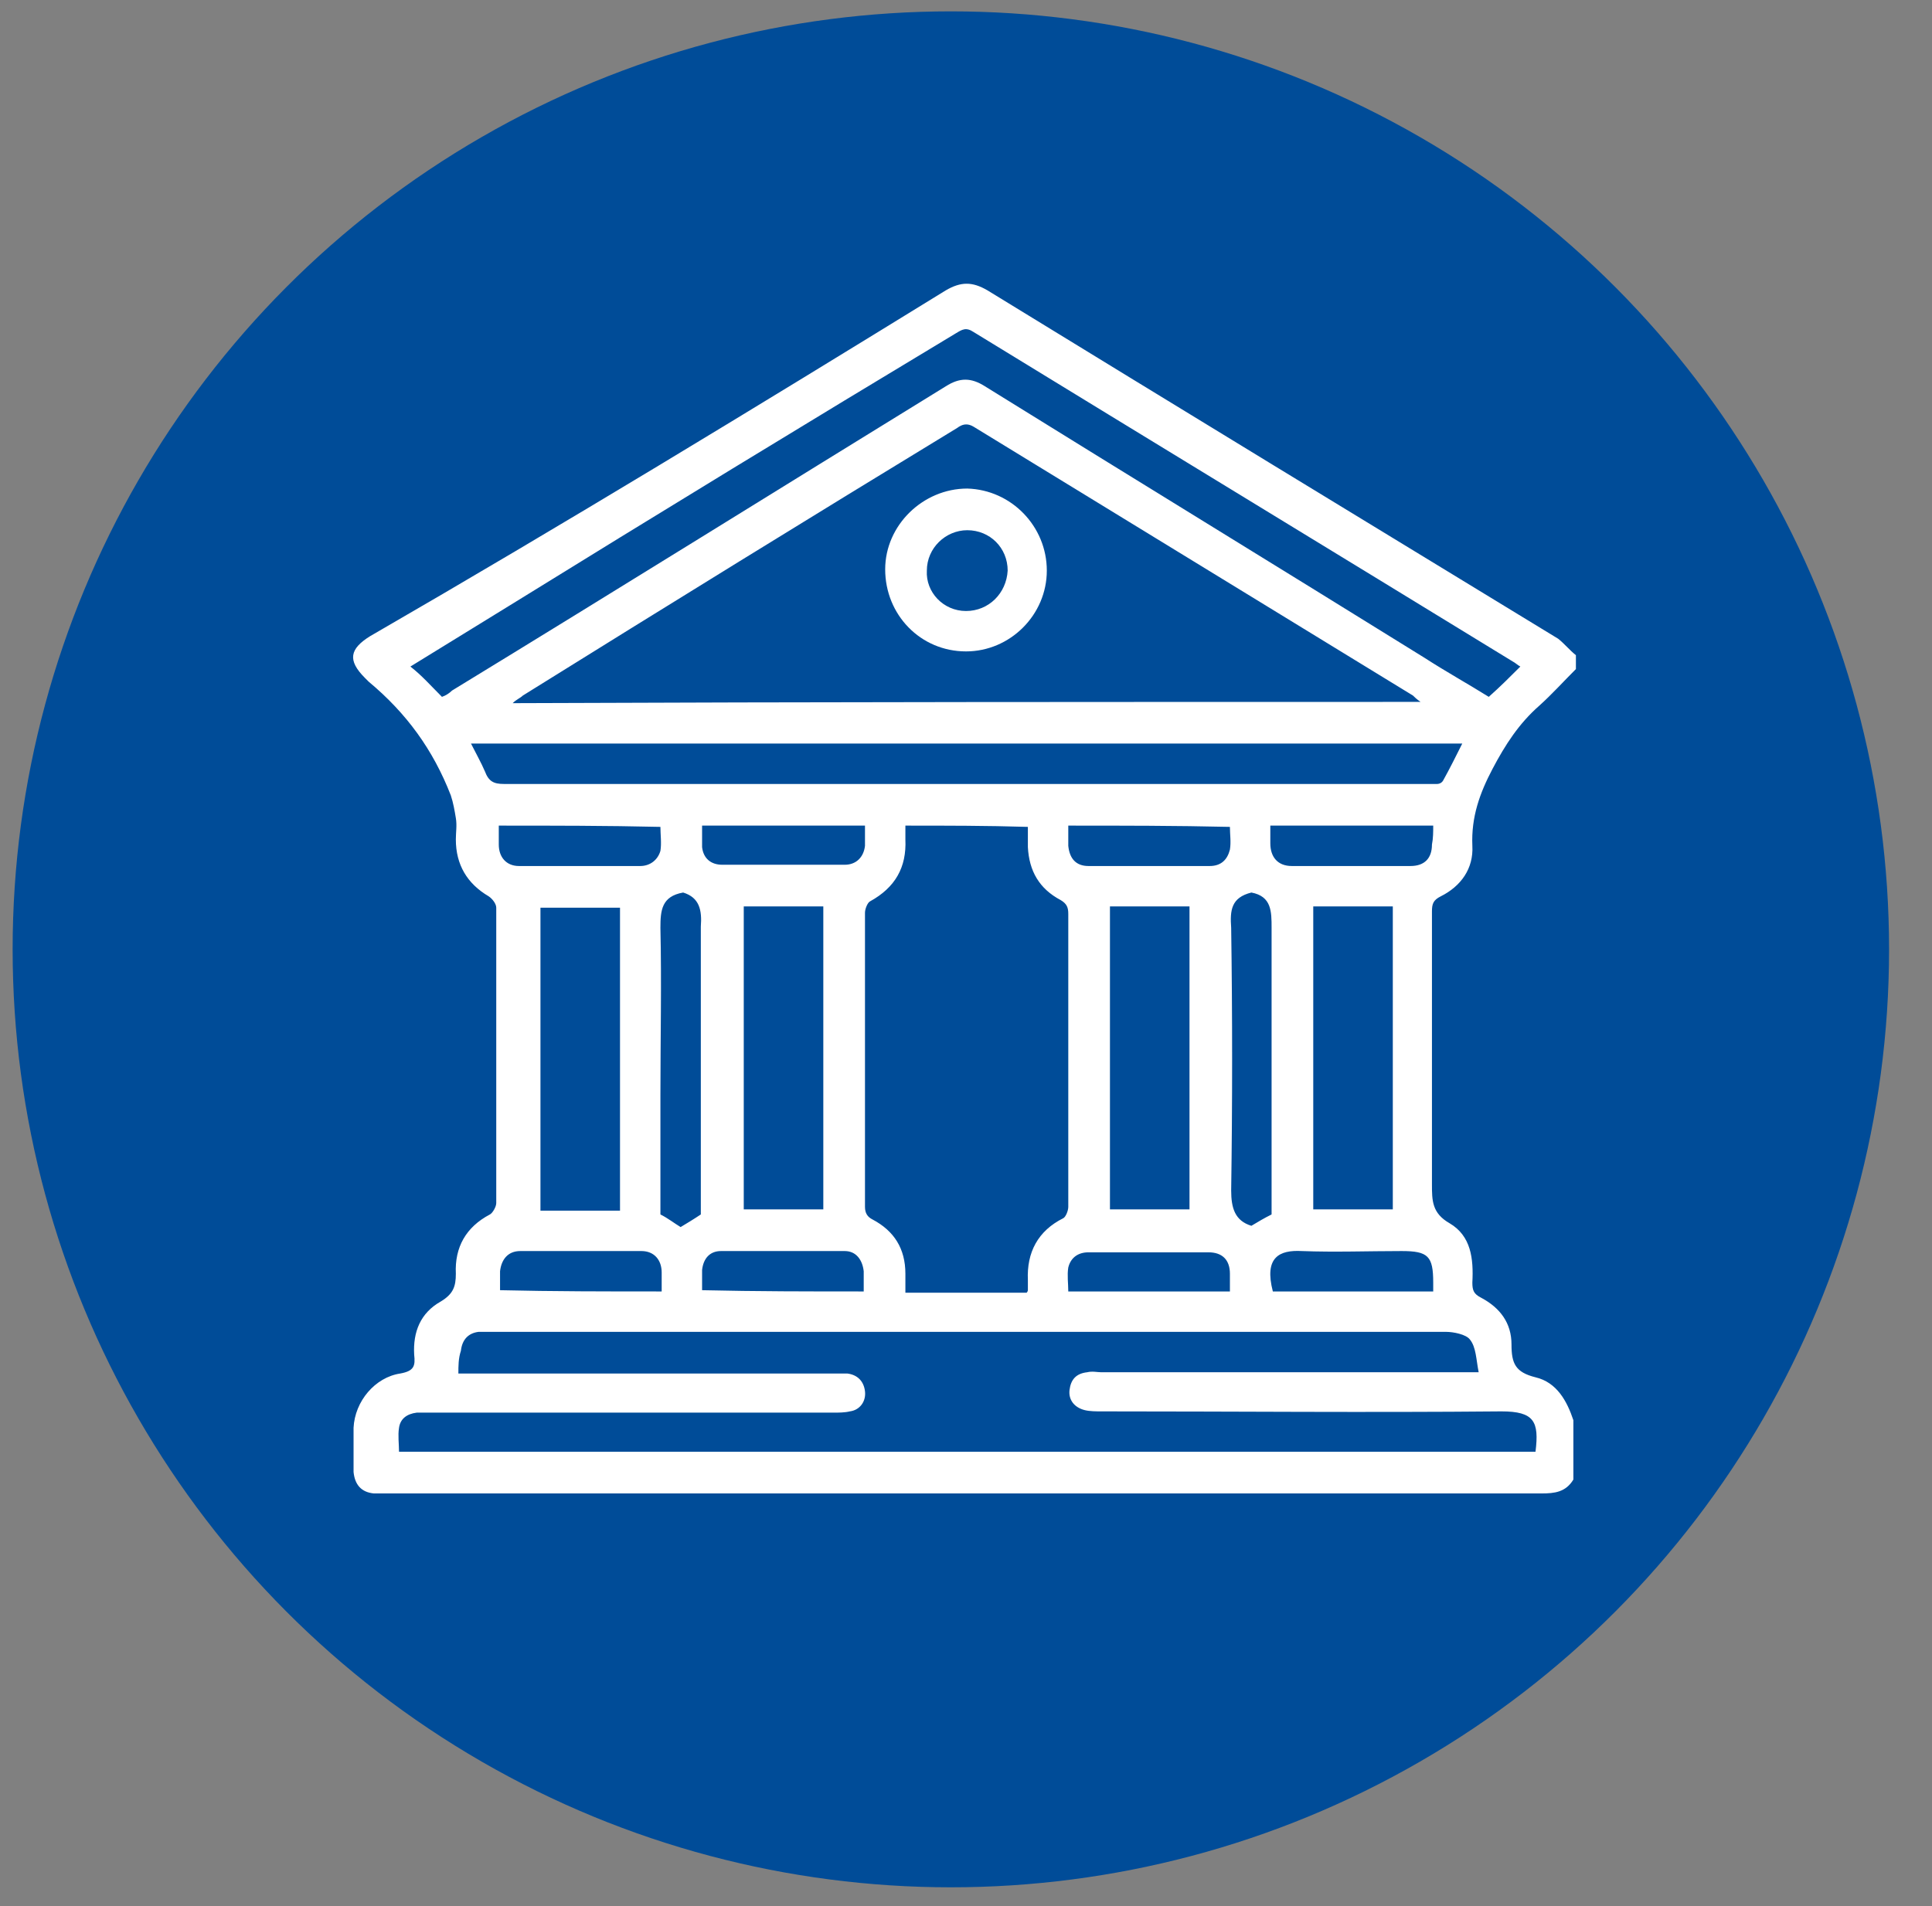 <?xml version="1.0" encoding="utf-8"?>
<!-- Generator: Adobe Illustrator 24.0.2, SVG Export Plug-In . SVG Version: 6.00 Build 0)  -->
<svg version="1.1" id="Capa_1" xmlns="http://www.w3.org/2000/svg" xmlns:xlink="http://www.w3.org/1999/xlink" x="0px" y="0px"
	 viewBox="0 0 153 151" style="enable-background:new 0 0 153 151;" xml:space="preserve">
<rect x="0" y="0" width="153" height="151" fill="#808080" stroke="none"/>
<style type="text/css">
	.st0{fill:#004C98;}
	.st1{fill:#FFFFFF;}
</style>
<circle class="st0" cx="75.3" cy="75.2" r="74.3"/>
<g>
	<path class="st1" d="M124.8,51.9c0,0.4,0,0.8,0,1.1c-1,1-1.9,2-2.9,2.9c-1.6,1.4-2.7,3.1-3.7,5c-1,1.9-1.7,3.8-1.6,6.1
		c0.1,1.8-0.9,3.2-2.5,4c-0.6,0.3-0.7,0.6-0.7,1.2c0,7.2,0,14.4,0,21.6c0,1.3,0,2.3,1.4,3.1c1.7,1,1.9,2.8,1.8,4.7
		c0,0.6,0.1,0.9,0.7,1.2c1.5,0.8,2.4,2,2.4,3.7c0,1.5,0.3,2.2,1.9,2.6c1.7,0.4,2.5,1.9,3,3.4c0,1.6,0,3.1,0,4.7
		c-0.6,1-1.5,1.1-2.5,1.1c-30.5,0-61.1,0-91.6,0c-0.3,0-0.6,0-0.9,0c-1-0.1-1.5-0.7-1.6-1.7c0-1.2,0-2.3,0-3.5
		c0.1-2.1,1.7-4,3.7-4.3c1.1-0.2,1.2-0.6,1.1-1.5c-0.1-1.8,0.5-3.3,2.1-4.2c1-0.6,1.2-1.2,1.2-2.2c-0.1-2.1,0.8-3.7,2.7-4.7
		c0.2-0.1,0.5-0.6,0.5-0.9c0-7.8,0-15.6,0-23.4c0-0.3-0.3-0.7-0.6-0.9c-1.7-1-2.6-2.5-2.6-4.5c0-0.6,0.1-1.1,0-1.7
		c-0.1-0.6-0.2-1.2-0.4-1.8c-1.4-3.6-3.5-6.5-6.5-9c-0.1-0.1-0.2-0.2-0.3-0.3c-1.4-1.4-1.2-2.3,0.4-3.3C44.7,41.5,59.8,32.3,74.9,23
		c1.2-0.7,2.1-0.7,3.3,0c15,9.2,30.1,18.4,45.2,27.6C123.9,51,124.3,51.5,124.8,51.9z M112.5,55.6c-0.3-0.2-0.5-0.4-0.6-0.5
		C100.3,48,88.7,40.9,77.1,33.8c-0.5-0.3-0.9-0.2-1.3,0.1C64.3,40.9,52.8,48,41.4,55.1c-0.2,0.2-0.5,0.3-0.8,0.6
		C64.6,55.6,88.5,55.6,112.5,55.6z M36.3,108.8c0.5,0,0.9,0,1.3,0c9.5,0,18.9,0,28.4,0c0.4,0,0.8,0,1.1,0c0.8,0.1,1.3,0.6,1.4,1.4
		c0.1,0.8-0.4,1.5-1.2,1.6c-0.4,0.1-0.9,0.1-1.3,0.1c-10.7,0-21.3,0-32,0c-0.3,0-0.7,0-1,0c-0.8,0.1-1.3,0.5-1.4,1.2
		c-0.1,0.6,0,1.3,0,1.9c30.1,0,60.1,0,90,0c0.3-2.4-0.1-3.2-2.7-3.2c-10.6,0.1-21.1,0-31.7,0c-0.4,0-0.9,0-1.3-0.1
		c-0.8-0.2-1.3-0.8-1.2-1.6c0.1-0.8,0.5-1.3,1.4-1.4c0.4-0.1,0.8,0,1.1,0c9.5,0,18.9,0,28.4,0c0.4,0,0.8,0,1.5,0
		c-0.2-1-0.2-2-0.7-2.6c-0.3-0.4-1.3-0.6-1.9-0.6c-25.2,0-50.4,0-75.6,0c-0.3,0-0.7,0-1,0c-0.8,0.1-1.3,0.6-1.4,1.5
		C36.3,107.6,36.3,108.2,36.3,108.8z M71.7,65.4c0,0.4,0,0.7,0,1.1c0.1,2.2-0.8,3.8-2.8,4.9c-0.2,0.1-0.4,0.6-0.4,0.9
		c0,7.8,0,15.5,0,23.3c0,0.5,0.2,0.8,0.6,1c1.7,0.9,2.6,2.3,2.6,4.3c0,0.5,0,1,0,1.5c3.3,0,6.4,0,9.6,0c0.1-0.1,0.1-0.2,0.1-0.2
		c0-0.3,0-0.5,0-0.8c-0.1-2.2,0.8-3.9,2.8-4.9c0.2-0.1,0.4-0.6,0.4-0.9c0-7.7,0-15.5,0-23.2c0-0.5-0.1-0.8-0.6-1.1
		c-1.7-0.9-2.5-2.3-2.6-4.2c0-0.5,0-1.1,0-1.6C78.1,65.4,75,65.4,71.7,65.4z M35,55.2c0.3-0.1,0.6-0.3,0.8-0.5
		c13.1-8,26.1-16.1,39.1-24.1c1.1-0.7,2-0.7,3.1,0c11.6,7.2,23.2,14.3,34.8,21.5c1.7,1.1,3.5,2.1,5.1,3.1c0.9-0.8,1.7-1.6,2.5-2.4
		c-0.2-0.1-0.4-0.3-0.6-0.4c-14.2-8.7-28.5-17.4-42.7-26.1c-0.6-0.4-0.9-0.2-1.4,0.1C63.9,33.5,52.1,40.7,40.3,48
		c-2.6,1.6-5.2,3.2-7.8,4.8C33.4,53.5,34.1,54.3,35,55.2z M37.3,58.9c0.4,0.8,0.8,1.5,1.1,2.2c0.3,0.8,0.7,1,1.5,1
		c24.4,0,48.8,0,73.2,0c0.2,0,0.4,0,0.7,0c0.2,0,0.4-0.1,0.5-0.3c0.5-0.9,1-1.9,1.5-2.9C89.5,58.9,63.5,58.9,37.3,58.9z M49.1,95.9
		c0-8.1,0-16,0-24c-2.1,0-4.2,0-6.3,0c0,8,0,16,0,24C44.9,95.9,47,95.9,49.1,95.9z M58.9,71.8c0,8.1,0,16.1,0,24c2.2,0,4.2,0,6.3,0
		c0-8,0-16,0-24C63,71.8,61,71.8,58.9,71.8z M87.9,71.8c0,8.1,0,16.1,0,24c2.1,0,4.2,0,6.3,0c0-8,0-16,0-24
		C92,71.8,90,71.8,87.9,71.8z M110.3,71.8c-2.2,0-4.2,0-6.3,0c0,8.1,0,16,0,24c2.1,0,4.2,0,6.3,0C110.3,87.8,110.3,79.9,110.3,71.8z
		 M54.1,70.7c-1.7,0.3-1.8,1.4-1.8,2.8c0.1,4.4,0,8.8,0,13.2c0,3.2,0,6.3,0,9.5c0.6,0.3,1.1,0.7,1.6,1c0.5-0.3,1-0.6,1.6-1
		c0-0.3,0-0.7,0-1.1c0-7.2,0-14.4,0-21.7C55.6,72.1,55.4,71.1,54.1,70.7C54.1,70.7,54,70.6,54.1,70.7z M99.1,70.7
		c-1.6,0.4-1.7,1.4-1.6,2.8c0.1,6.9,0.1,13.9,0,20.8c0,1.4,0.3,2.4,1.6,2.8c0.5-0.3,1-0.6,1.6-0.9c0-0.3,0-0.6,0-1
		c0-7.2,0-14.4,0-21.7C100.7,72.2,100.7,71,99.1,70.7z M39.5,65.4c0,0.6,0,1,0,1.5c0,1,0.6,1.7,1.6,1.7c3.2,0,6.4,0,9.6,0
		c0.8,0,1.4-0.5,1.6-1.2c0.1-0.6,0-1.3,0-1.9C48,65.4,43.8,65.4,39.5,65.4z M55.6,65.4c0,0.6,0,1.2,0,1.7c0.1,0.9,0.7,1.4,1.6,1.4
		c3.2,0,6.5,0,9.7,0c0.9,0,1.5-0.6,1.6-1.5c0-0.5,0-1,0-1.6C64.1,65.4,59.9,65.4,55.6,65.4z M84.6,65.4c0,0.6,0,1.1,0,1.6
		c0.1,1,0.6,1.6,1.6,1.6c3.2,0,6.4,0,9.6,0c0.9,0,1.4-0.5,1.6-1.3c0.1-0.6,0-1.2,0-1.8C93.1,65.4,88.9,65.4,84.6,65.4z M113.5,65.4
		c-4.4,0-8.6,0-12.9,0c0,0.5,0,0.9,0,1.4c0,1.1,0.6,1.8,1.7,1.8c3.1,0,6.3,0,9.4,0c1.1,0,1.7-0.6,1.7-1.7
		C113.5,66.4,113.5,65.9,113.5,65.4z M52.4,102.3c0-0.5,0-1,0-1.5c0-1-0.6-1.7-1.6-1.7c-3.2,0-6.4,0-9.6,0c-1,0-1.5,0.7-1.6,1.6
		c0,0.5,0,1,0,1.5C43.8,102.3,48,102.3,52.4,102.3z M68.4,102.3c0-0.6,0-1.1,0-1.6c-0.1-0.9-0.6-1.6-1.5-1.6c-3.3,0-6.5,0-9.8,0
		c-0.9,0-1.4,0.6-1.5,1.5c0,0.5,0,1,0,1.6C59.9,102.3,64.1,102.3,68.4,102.3z M97.4,102.3c0-0.6,0-1,0-1.4c0-1.1-0.6-1.7-1.7-1.7
		c-3.2,0-6.3,0-9.5,0c-0.8,0-1.4,0.4-1.6,1.2c-0.1,0.6,0,1.3,0,1.9C88.9,102.3,93.1,102.3,97.4,102.3z M113.5,102.3
		c0-0.3,0-0.5,0-0.7c0-2.1-0.4-2.5-2.5-2.5c-2.6,0-5.3,0.1-7.9,0c-1.8-0.1-3,0.5-2.3,3.2C105,102.3,109.2,102.3,113.5,102.3z"/>
	<path class="st1" d="M82.9,45.2c0,3.5-2.9,6.4-6.4,6.4c-3.6,0-6.4-2.9-6.4-6.5c0-3.5,3-6.4,6.5-6.4C80.1,38.8,82.9,41.7,82.9,45.2z
		 M76.5,48.4c1.8,0,3.2-1.4,3.3-3.2c0-1.8-1.4-3.2-3.2-3.2c-1.7,0-3.2,1.4-3.2,3.2C73.3,46.9,74.7,48.4,76.5,48.4z"/>
</g>
</svg>
